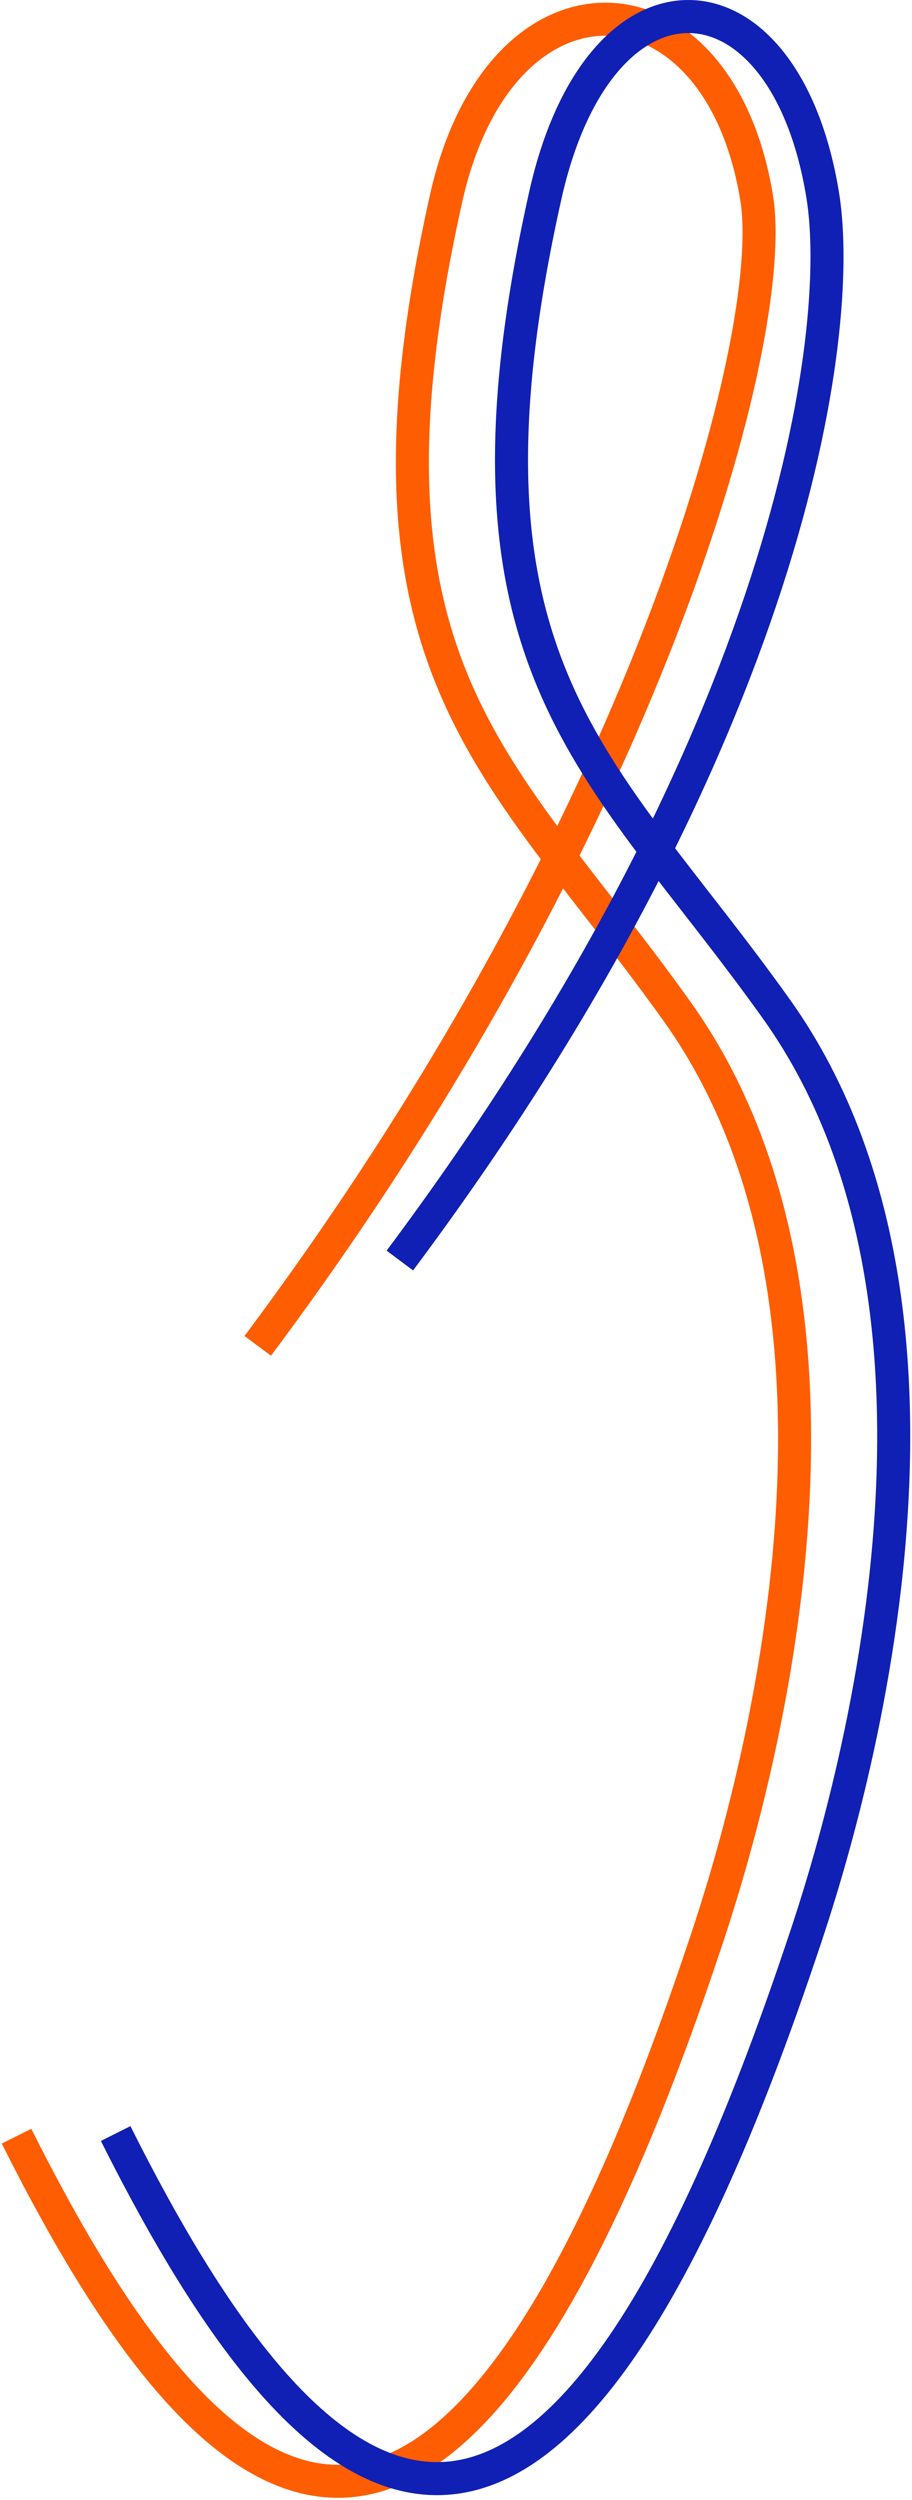 <svg width="276" height="756" viewBox="0 0 276 756" fill="none" xmlns="http://www.w3.org/2000/svg">
<path d="M78 407C196.4 248.6 235.671 101.334 229.004 60.001C217.633 -10.5 151.526 -14 135.004 60.001C103.137 202.732 151.317 230.701 205.004 306.001C277.013 407 218.07 574 212 592C134.117 822.969 64.792 765.328 5 646" stroke="#FF5D01" stroke-width="10"/>
<path d="M121.004 381.196C239.404 222.796 255.671 100.53 249.004 59.196C237.633 -11.305 181.526 -14.805 165.004 59.196C133.137 201.927 181.317 229.896 235.004 305.196C307.013 406.195 248.07 573.195 242 591.195C164.117 822.165 94.792 764.524 35 645.195" stroke="#1020B4" stroke-width="10"/>
</svg>

